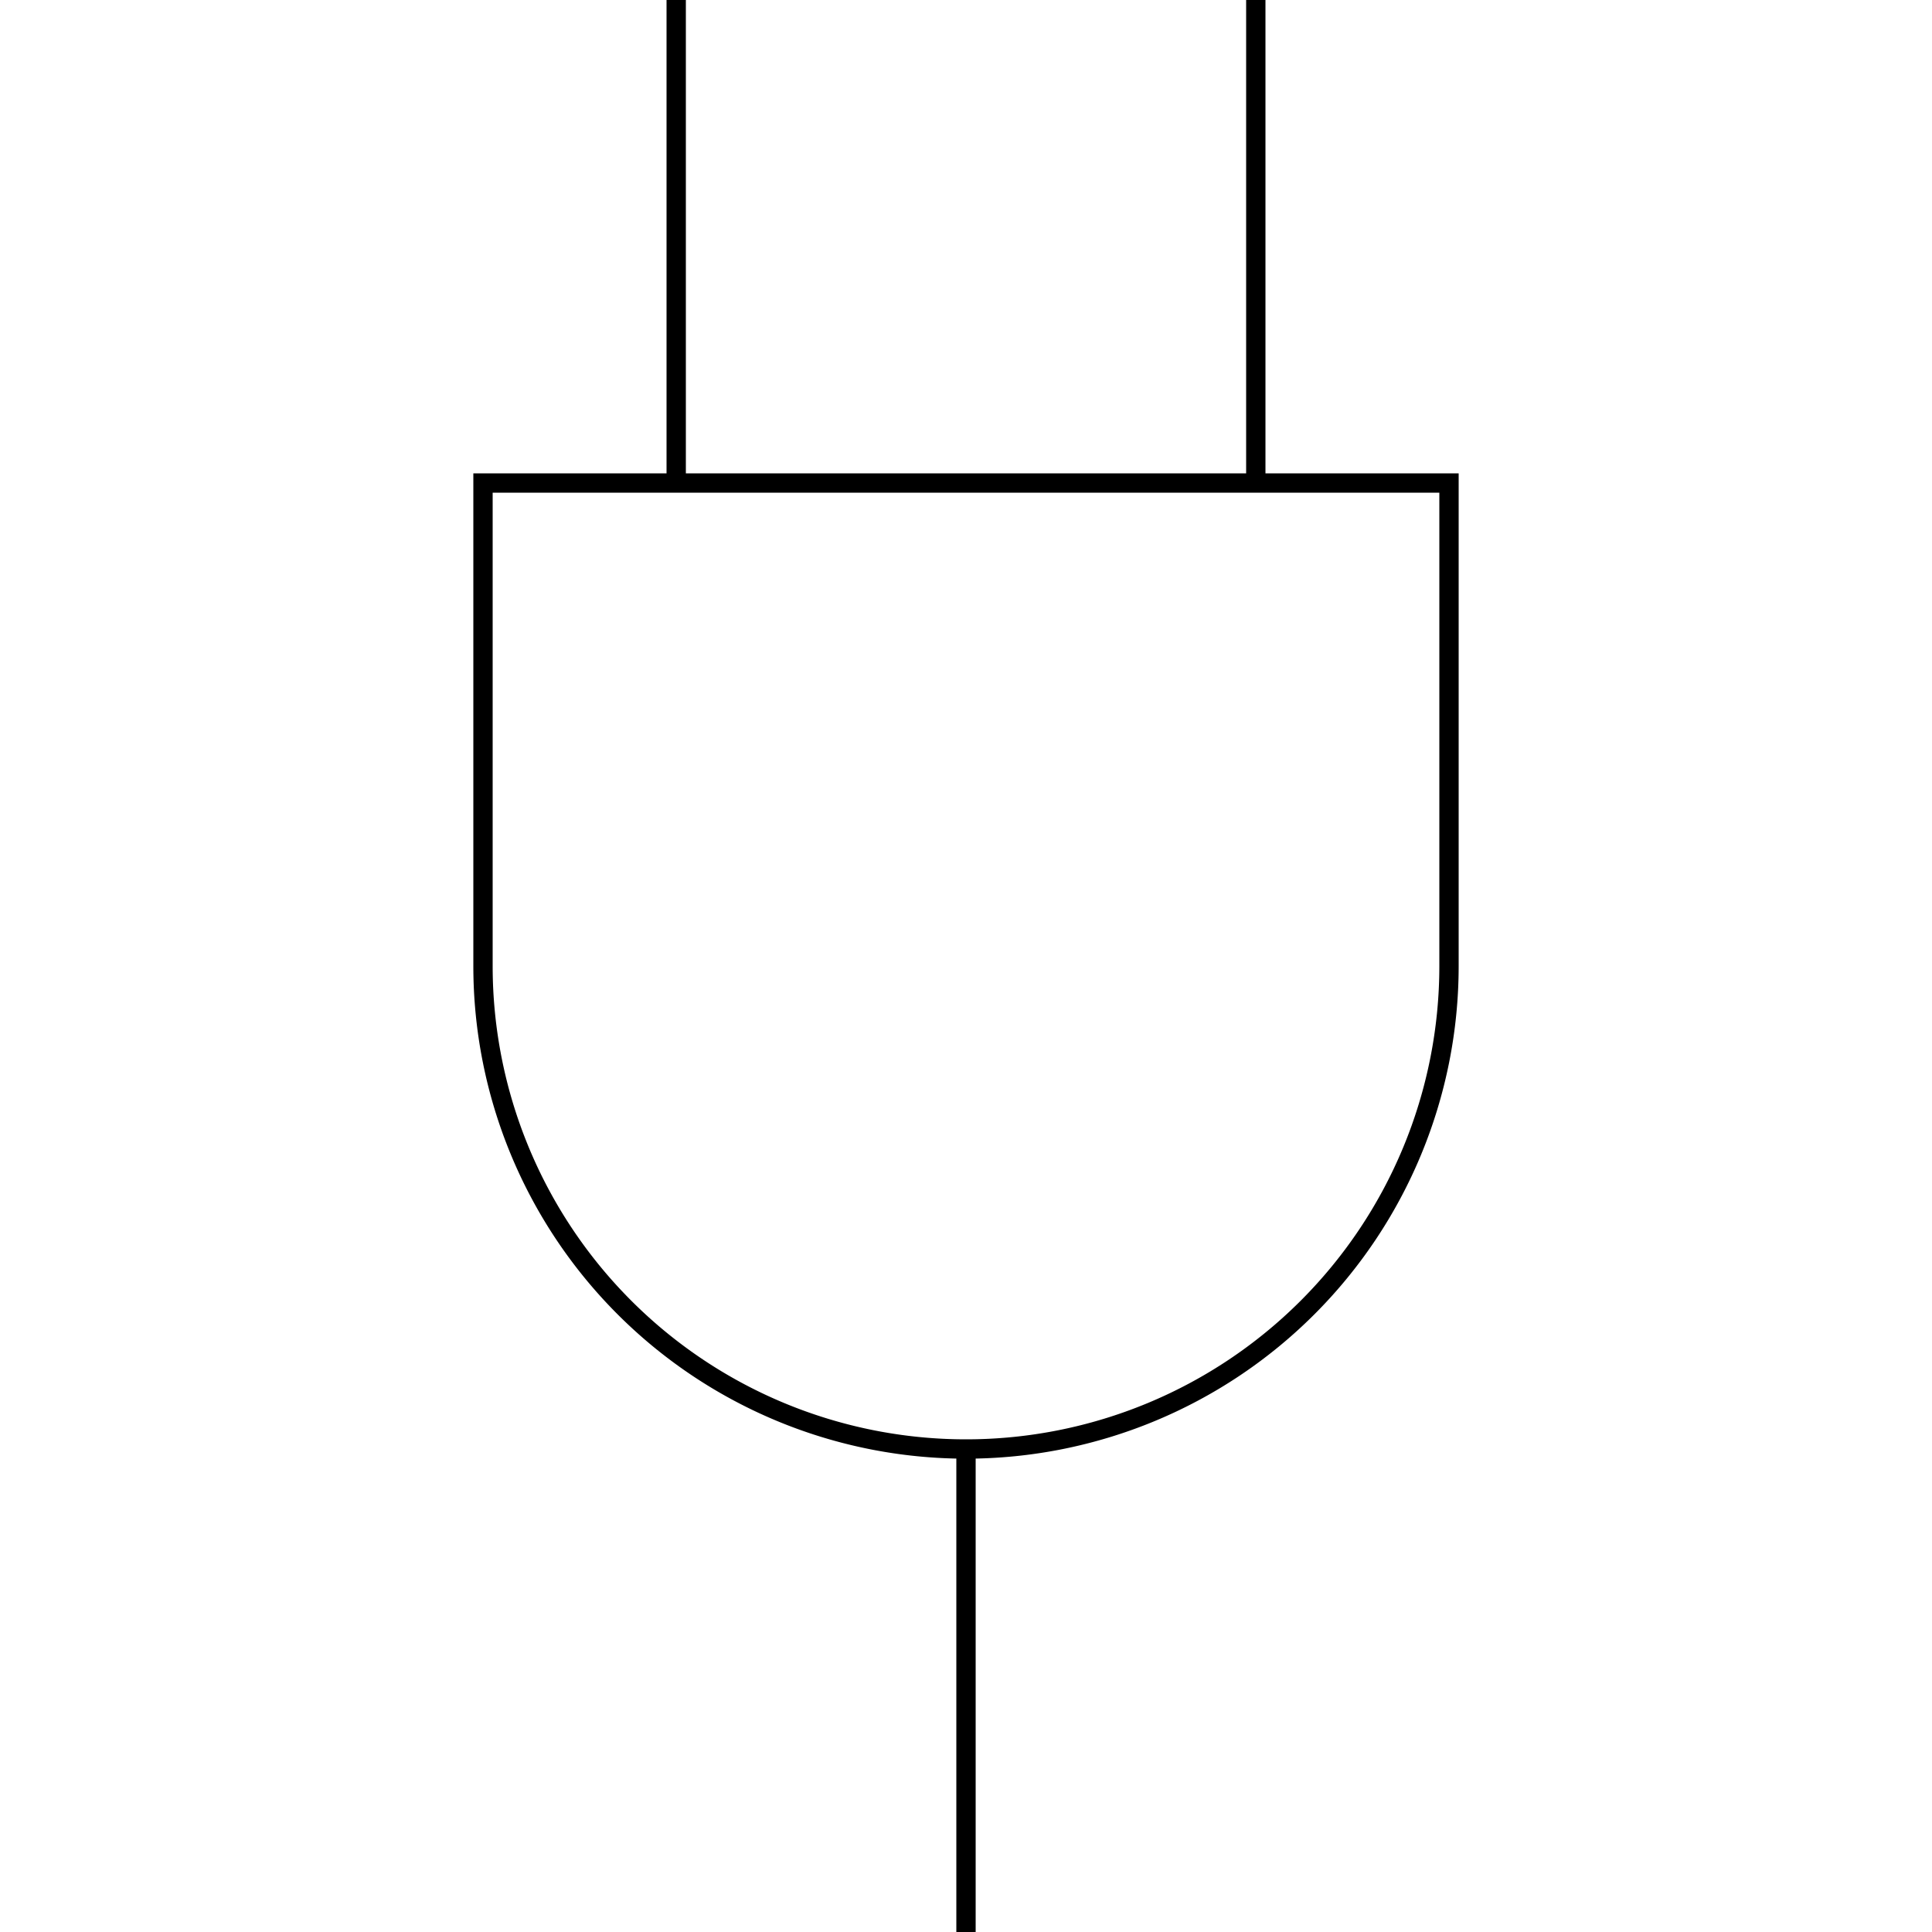 <svg xmlns="http://www.w3.org/2000/svg" width="100" height="100">
  <g fill="none" stroke="#000" stroke-width="1">
    <path d="M 25 25
             h 50
             v 25
             a 25 25 0 1 1 -50 0
             v -25
             z" />
    <path d="M 35 0
             v 25
             z" />
    <path d="M 65 0
             v 25
             z" />
    <path d="M 50 75
             v 25
             z" />
  </g>
</svg>
